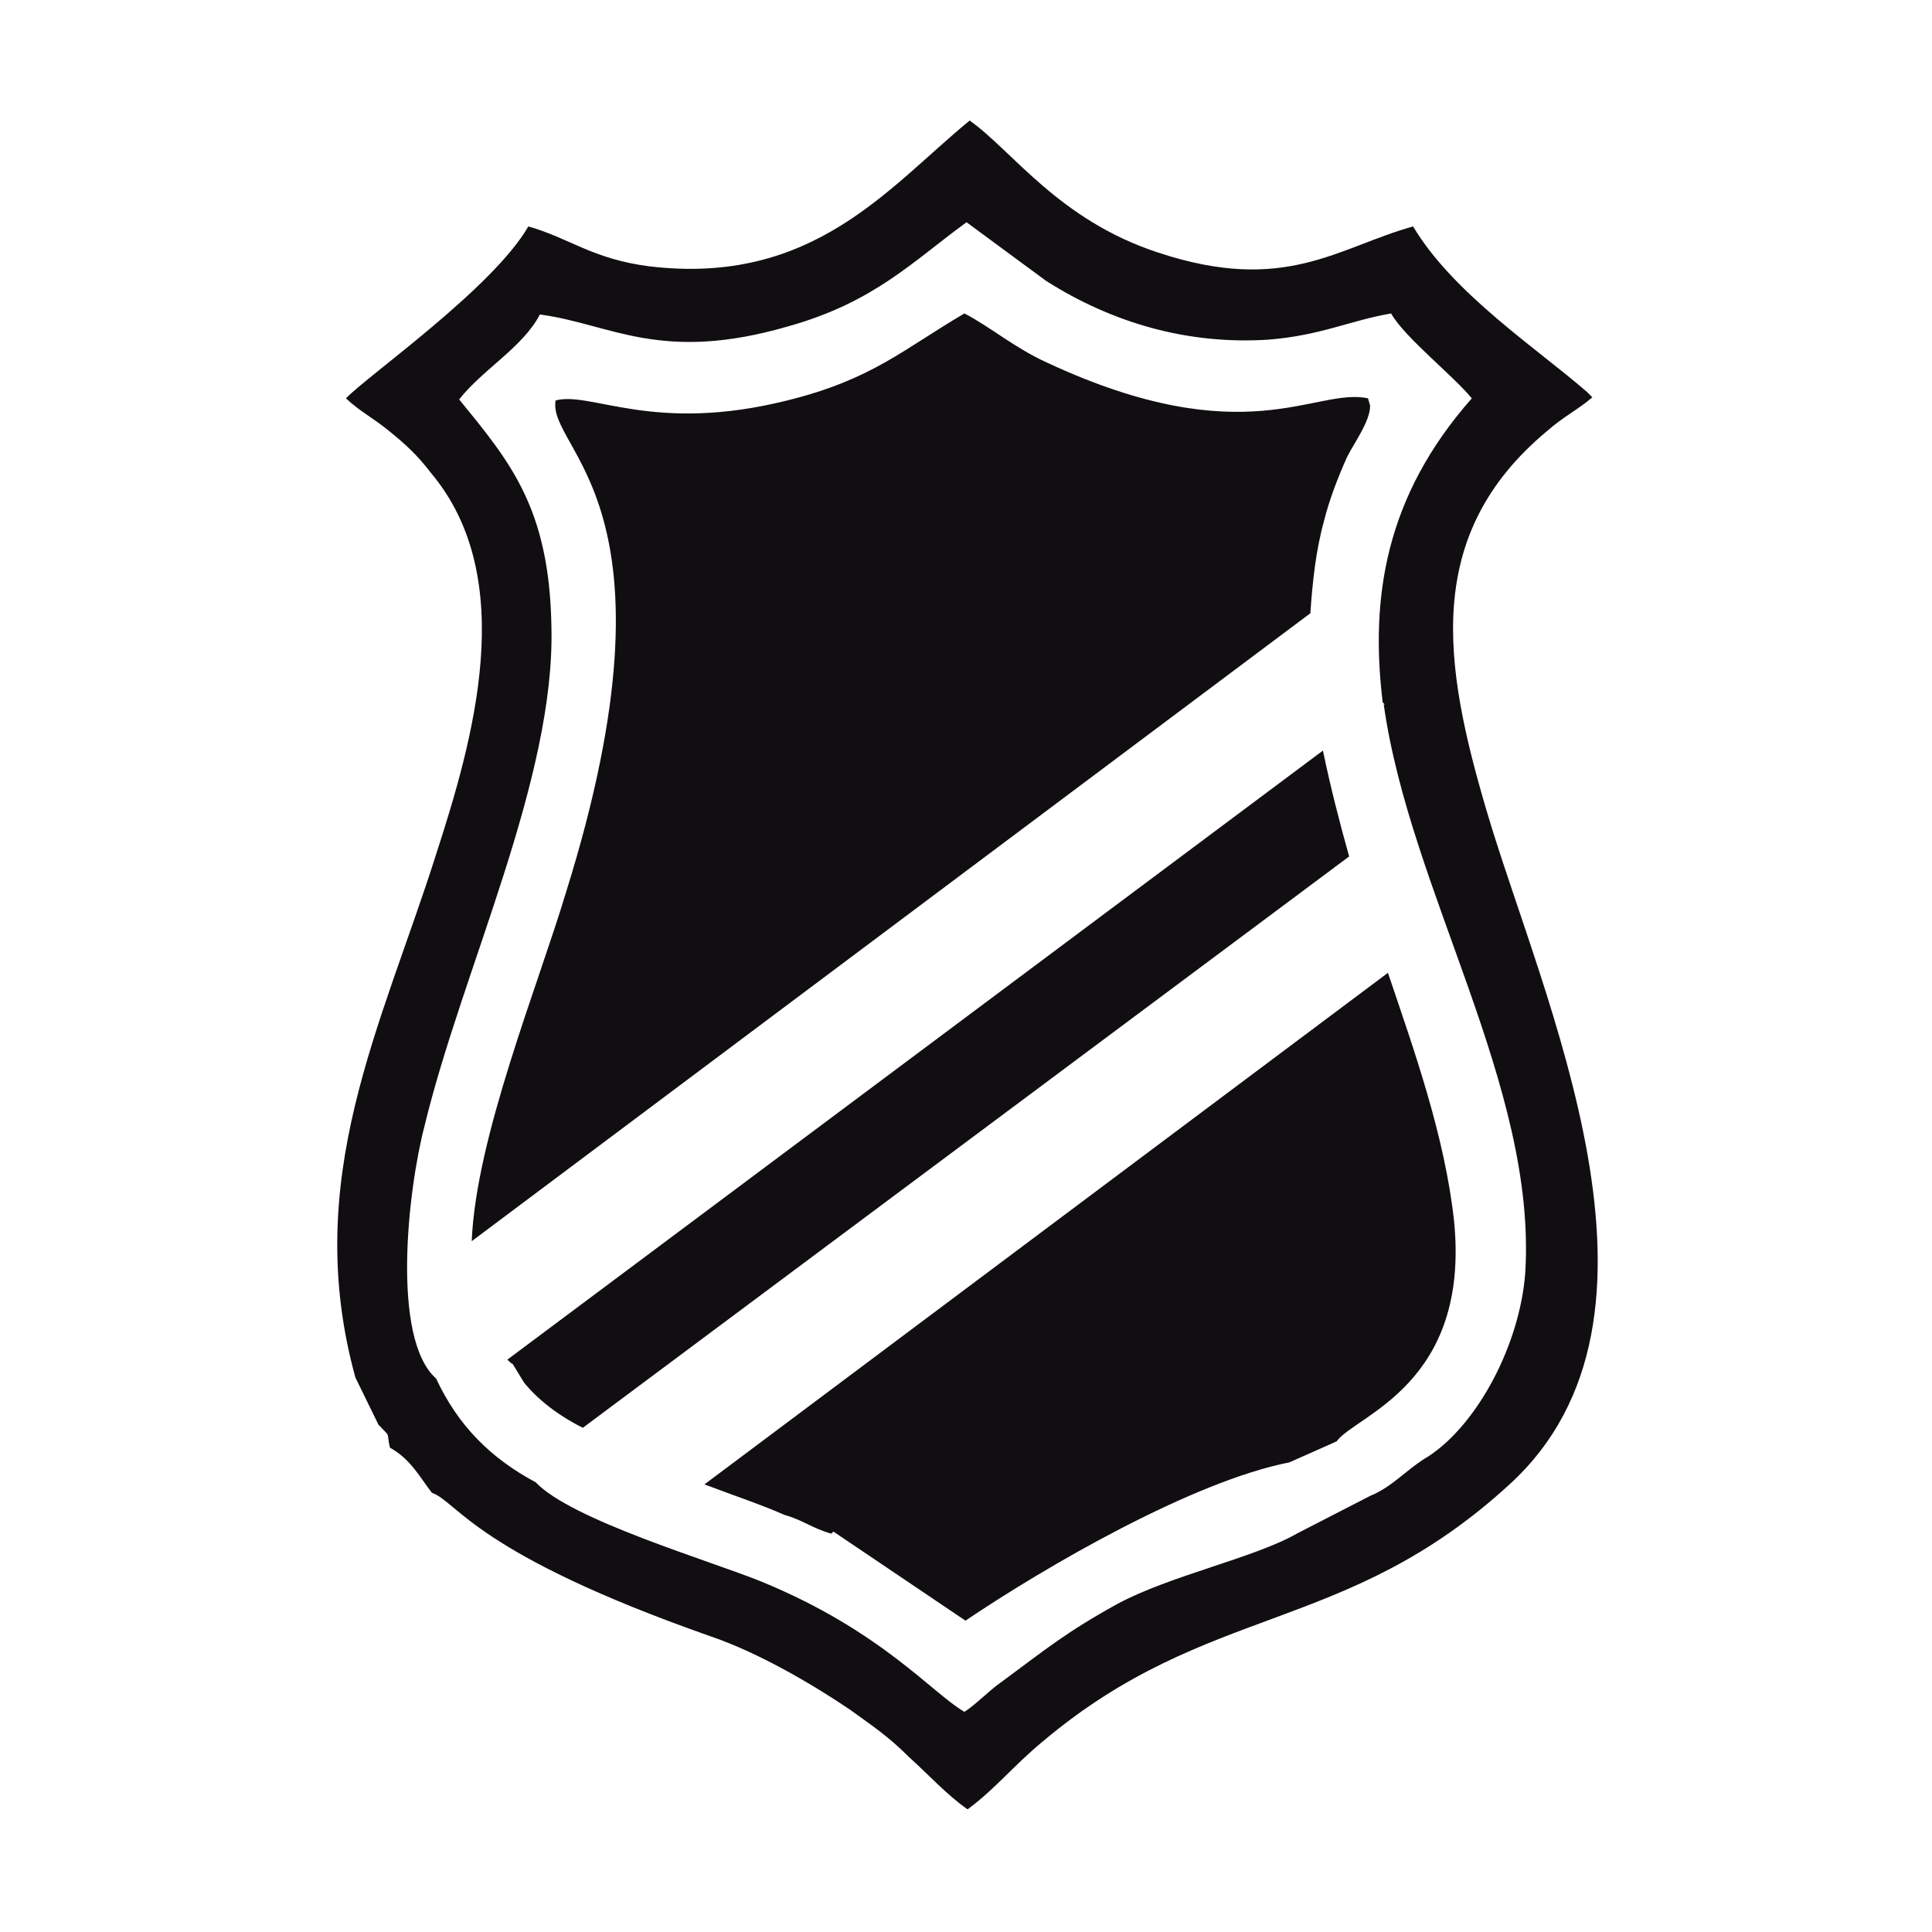 <?xml version="1.0" encoding="utf-8"?>
<!-- Generator: Adobe Illustrator 23.0.3, SVG Export Plug-In . SVG Version: 6.00 Build 0)  -->
<svg version="1.1" id="Layer_1" xmlns="http://www.w3.org/2000/svg" xmlns:xlink="http://www.w3.org/1999/xlink" x="0px" y="0px"
	 viewBox="0 0 184.3 184.3" style="enable-background:new 0 0 184.3 184.3;" xml:space="preserve">
<style type="text/css">
	.st0{fill:#110E12;}
</style>
<g id="Layer_x0020_1">
	<path class="st0" d="M123,139.5l4.5-2c1.8-2.5,12.8-5.4,11.2-21.1c-0.9-8.1-3.8-16.2-6.3-23.6l-65.2,48.8c2.9,1.1,5.6,2,7.6,2.9
		c1.8,0.5,2.7,1.3,4.5,1.8l0.2-0.2l12.6,8.5C99.8,149.4,113.8,141.3,123,139.5z M128.7,81.7c-0.9-3.2-1.8-6.7-2.5-10.1l-77.8,58.1
		c0.2,0.2,0.4,0.4,0.5,0.4l1.1,1.8c1.3,1.6,3.2,3.1,5.6,4.3L128.7,81.7z M125,58.5c0.2-2.9,0.5-5.9,1.3-8.8c0.5-2,1.3-4.1,2.2-6.1
		c0.7-1.4,2.2-3.4,2.2-4.9l-0.2-0.7c-5-1.1-11.7,5.4-30.6-3.4c-3.1-1.4-5.4-3.4-7.9-4.7c-5.8,3.4-8.8,6.3-16.9,8.3
		c-12.8,3.2-18.7-0.9-22.1,0C52.2,43,65.6,48,54,85.1c-2.7,9-8.6,23.4-9,33.3L125,58.5z M130.7,142.7l-7,3.6c-4,2.3-12.1,4-17.1,6.7
		c-4.9,2.7-6.8,4.3-11,7.4c-1.3,0.9-2.5,2.2-3.6,2.9c-3.1-1.8-7.9-7.7-19.3-12.4c-4.9-2-18.2-5.9-21.6-9.5c-4.3-2.3-7.4-5.4-9.5-9.9
		c-4.3-3.8-2.7-18-1.1-24.1C44.1,92.5,53,74.3,52.6,59.7c-0.2-11.3-4-15.7-8.8-21.6c2.3-2.9,6.1-5,7.7-8.1
		c6.8,0.9,11.5,4.7,23.8,1.1c8.1-2.3,11.7-6.1,16.9-9.9l7.6,5.6c6.3,4,13.5,6.1,21.2,5.6c5-0.4,7.7-1.8,11.7-2.5
		c1.3,2.3,5.9,5.9,7.7,8.1c-8.3,9.4-9.7,19.1-8.5,29l0.2,0.2H132c2.5,17.8,14.6,36.4,13.5,54.2c-0.5,6.8-4.5,14.4-9.2,17.5
		C134.1,140.2,132.9,141.8,130.7,142.7z M33.9,131.4l2.2,4.5c1.3,1.4,0.7,0.5,1.1,2.2c2,1.1,2.9,2.9,4,4.3
		c2.5,0.9,4.1,5.8,26.6,13.7c4.7,1.6,9.9,4.7,13.3,7c2.2,1.6,3.6,2.5,5.6,4.5c2,1.8,3.6,3.6,5.6,5c2.7-2,4.3-4.1,7.2-6.5
		c15.8-13.3,28.8-10.1,44.5-24.5c17.5-16,3.1-46.3-2.2-64.3c-4.1-13.9-6.1-26.3,5.8-36.2c1.6-1.4,2.9-2,4.3-3.2l-0.5-0.5
		c-4.7-4.1-12.8-9.4-16.6-15.8c-7.2,2-12.2,6.5-24.3,2.5c-9.5-3.1-13.9-9.7-18-12.6c-7.7,6.3-14.9,15.8-30.6,13.9
		c-5.4-0.7-7.6-2.7-11.5-3.8C47,27.5,35.1,35.8,33,38c1.4,1.3,2.5,1.8,4.1,3.1c1.6,1.3,2.7,2.3,4,4c8.5,10.1,4,25.6,0.5,36.4
		C36.4,97.9,28.7,112.5,33.9,131.4z"/>
</g>
</svg>

